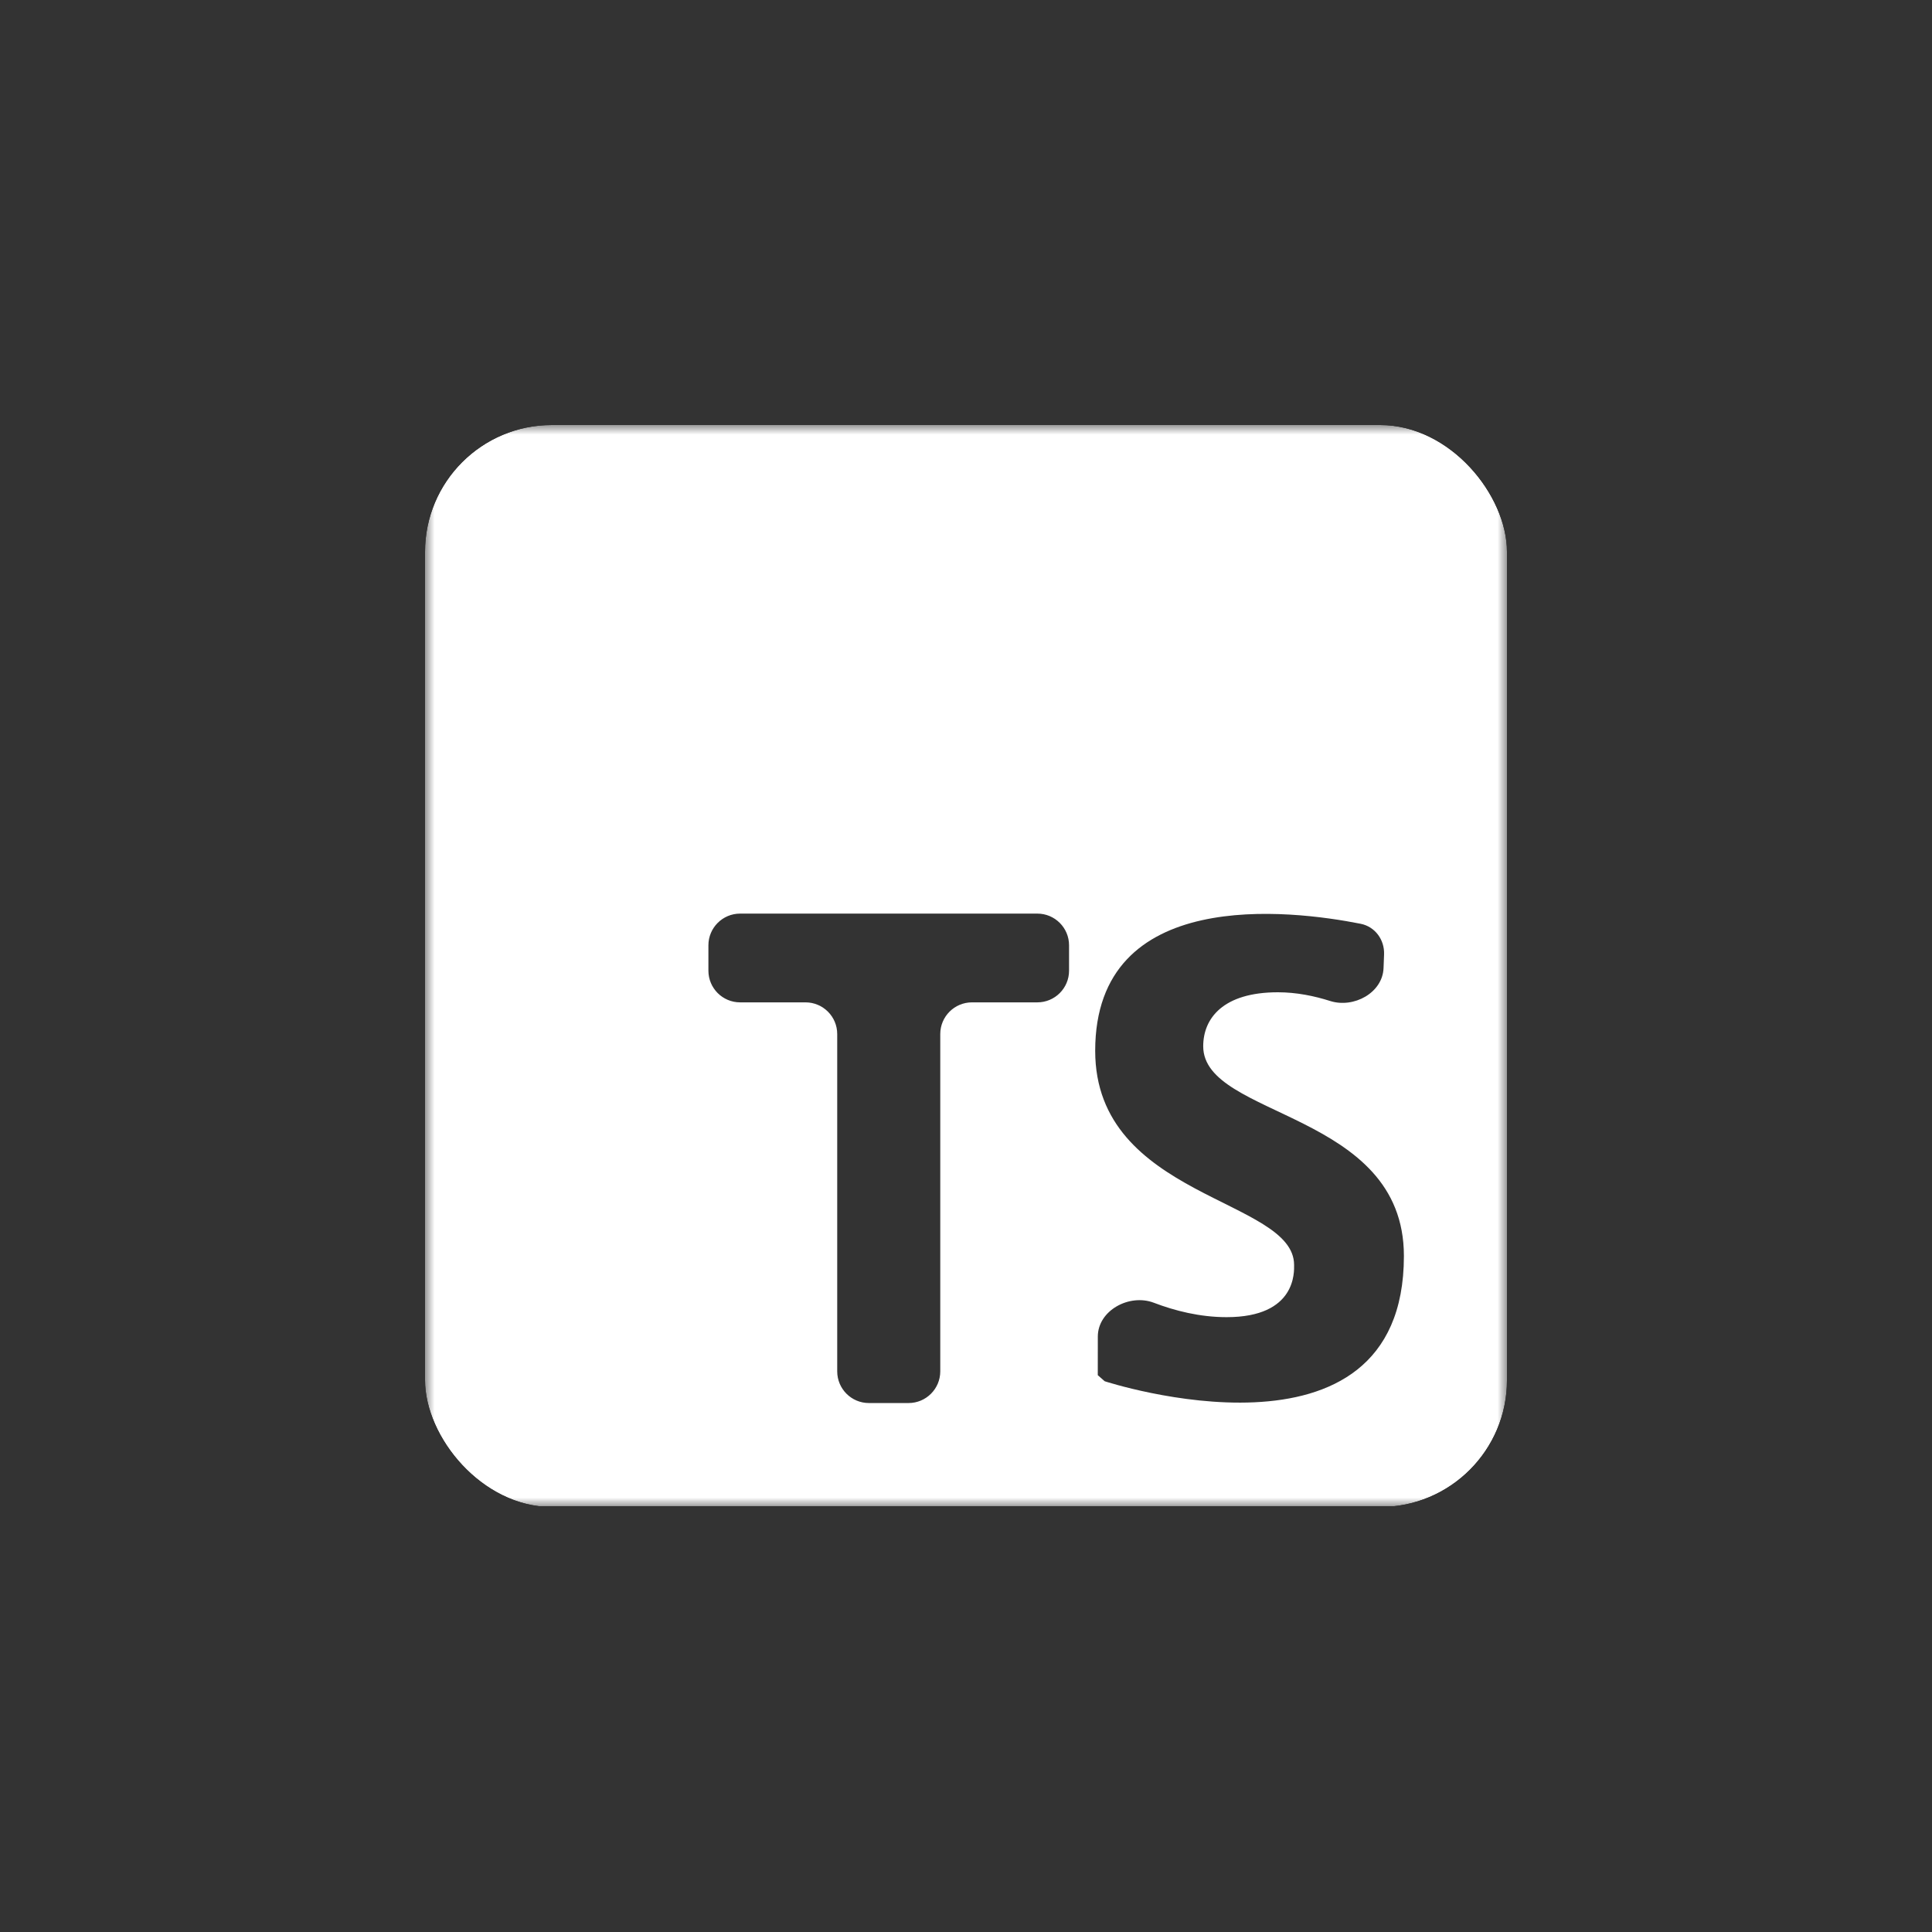 <svg width="100" height="100" viewBox="0 0 100 100" fill="none" xmlns="http://www.w3.org/2000/svg">
<rect x="0" y="0" width="100" height="100" fill="#333333" stroke="none"/>
<g clip-path="url(#clip0_2366_1155)">
<mask id="mask0_2366_1155" style="mask-type:luminance" maskUnits="userSpaceOnUse" x="22" y="22" width="56" height="56">
<path d="M22 22H78V78H22V22Z" fill="white"/>
</mask>
<g mask="url(#mask0_2366_1155)">
<path d="M76.668 21.955H23.33C23.155 21.955 22.982 21.99 22.82 22.056C22.659 22.123 22.512 22.222 22.389 22.346C22.265 22.469 22.167 22.616 22.101 22.778C22.034 22.939 22 23.113 22 23.287V76.625C22 76.8 22.034 76.974 22.101 77.135C22.168 77.297 22.266 77.444 22.39 77.568C22.513 77.692 22.66 77.79 22.822 77.857C22.984 77.924 23.157 77.958 23.332 77.957H76.67C76.845 77.958 77.018 77.924 77.18 77.857C77.342 77.79 77.489 77.692 77.613 77.568C77.737 77.444 77.835 77.297 77.901 77.135C77.968 76.974 78.003 76.8 78.002 76.625V23.285C78.002 23.11 77.968 22.937 77.901 22.775C77.834 22.613 77.735 22.466 77.611 22.343C77.487 22.219 77.34 22.122 77.178 22.055C77.016 21.988 76.843 21.954 76.668 21.955ZM55.334 50.241C55.334 51.148 54.599 51.882 53.693 51.882H50.309C49.402 51.882 48.668 52.617 48.668 53.523V70.98C48.668 71.886 47.933 72.621 47.027 72.621H44.975C44.068 72.621 43.334 71.886 43.334 70.98V53.523C43.334 52.617 42.599 51.882 41.693 51.882H38.308C37.402 51.882 36.667 51.148 36.667 50.241V48.929C36.667 48.023 37.402 47.288 38.308 47.288H53.693C54.599 47.288 55.334 48.023 55.334 48.929V50.241ZM56.821 71.179L56.823 69.18C56.825 67.827 58.458 66.947 59.722 67.43C60.799 67.842 62.1 68.176 63.489 68.176C67.122 68.176 66.982 65.801 66.982 65.474C66.982 62.028 56.687 62.028 56.687 54.388C56.687 45.856 66.809 47.098 70.424 47.814C71.172 47.962 71.668 48.639 71.639 49.402L71.612 50.107C71.564 51.389 70.069 52.2 68.847 51.811C68.041 51.554 67.112 51.36 66.144 51.36C63.302 51.36 62.278 52.713 62.278 54.155C62.278 57.881 72.666 57.51 72.666 65.01C72.666 76.56 57.179 71.493 57.179 71.493" fill="white"/>
</g>
</g>
<defs>
<clipPath id="clip0_2366_1155">
<rect x="22" y="22" width="56" height="56" rx="6.564" fill="white"/>
</clipPath>
</defs>
</svg>
